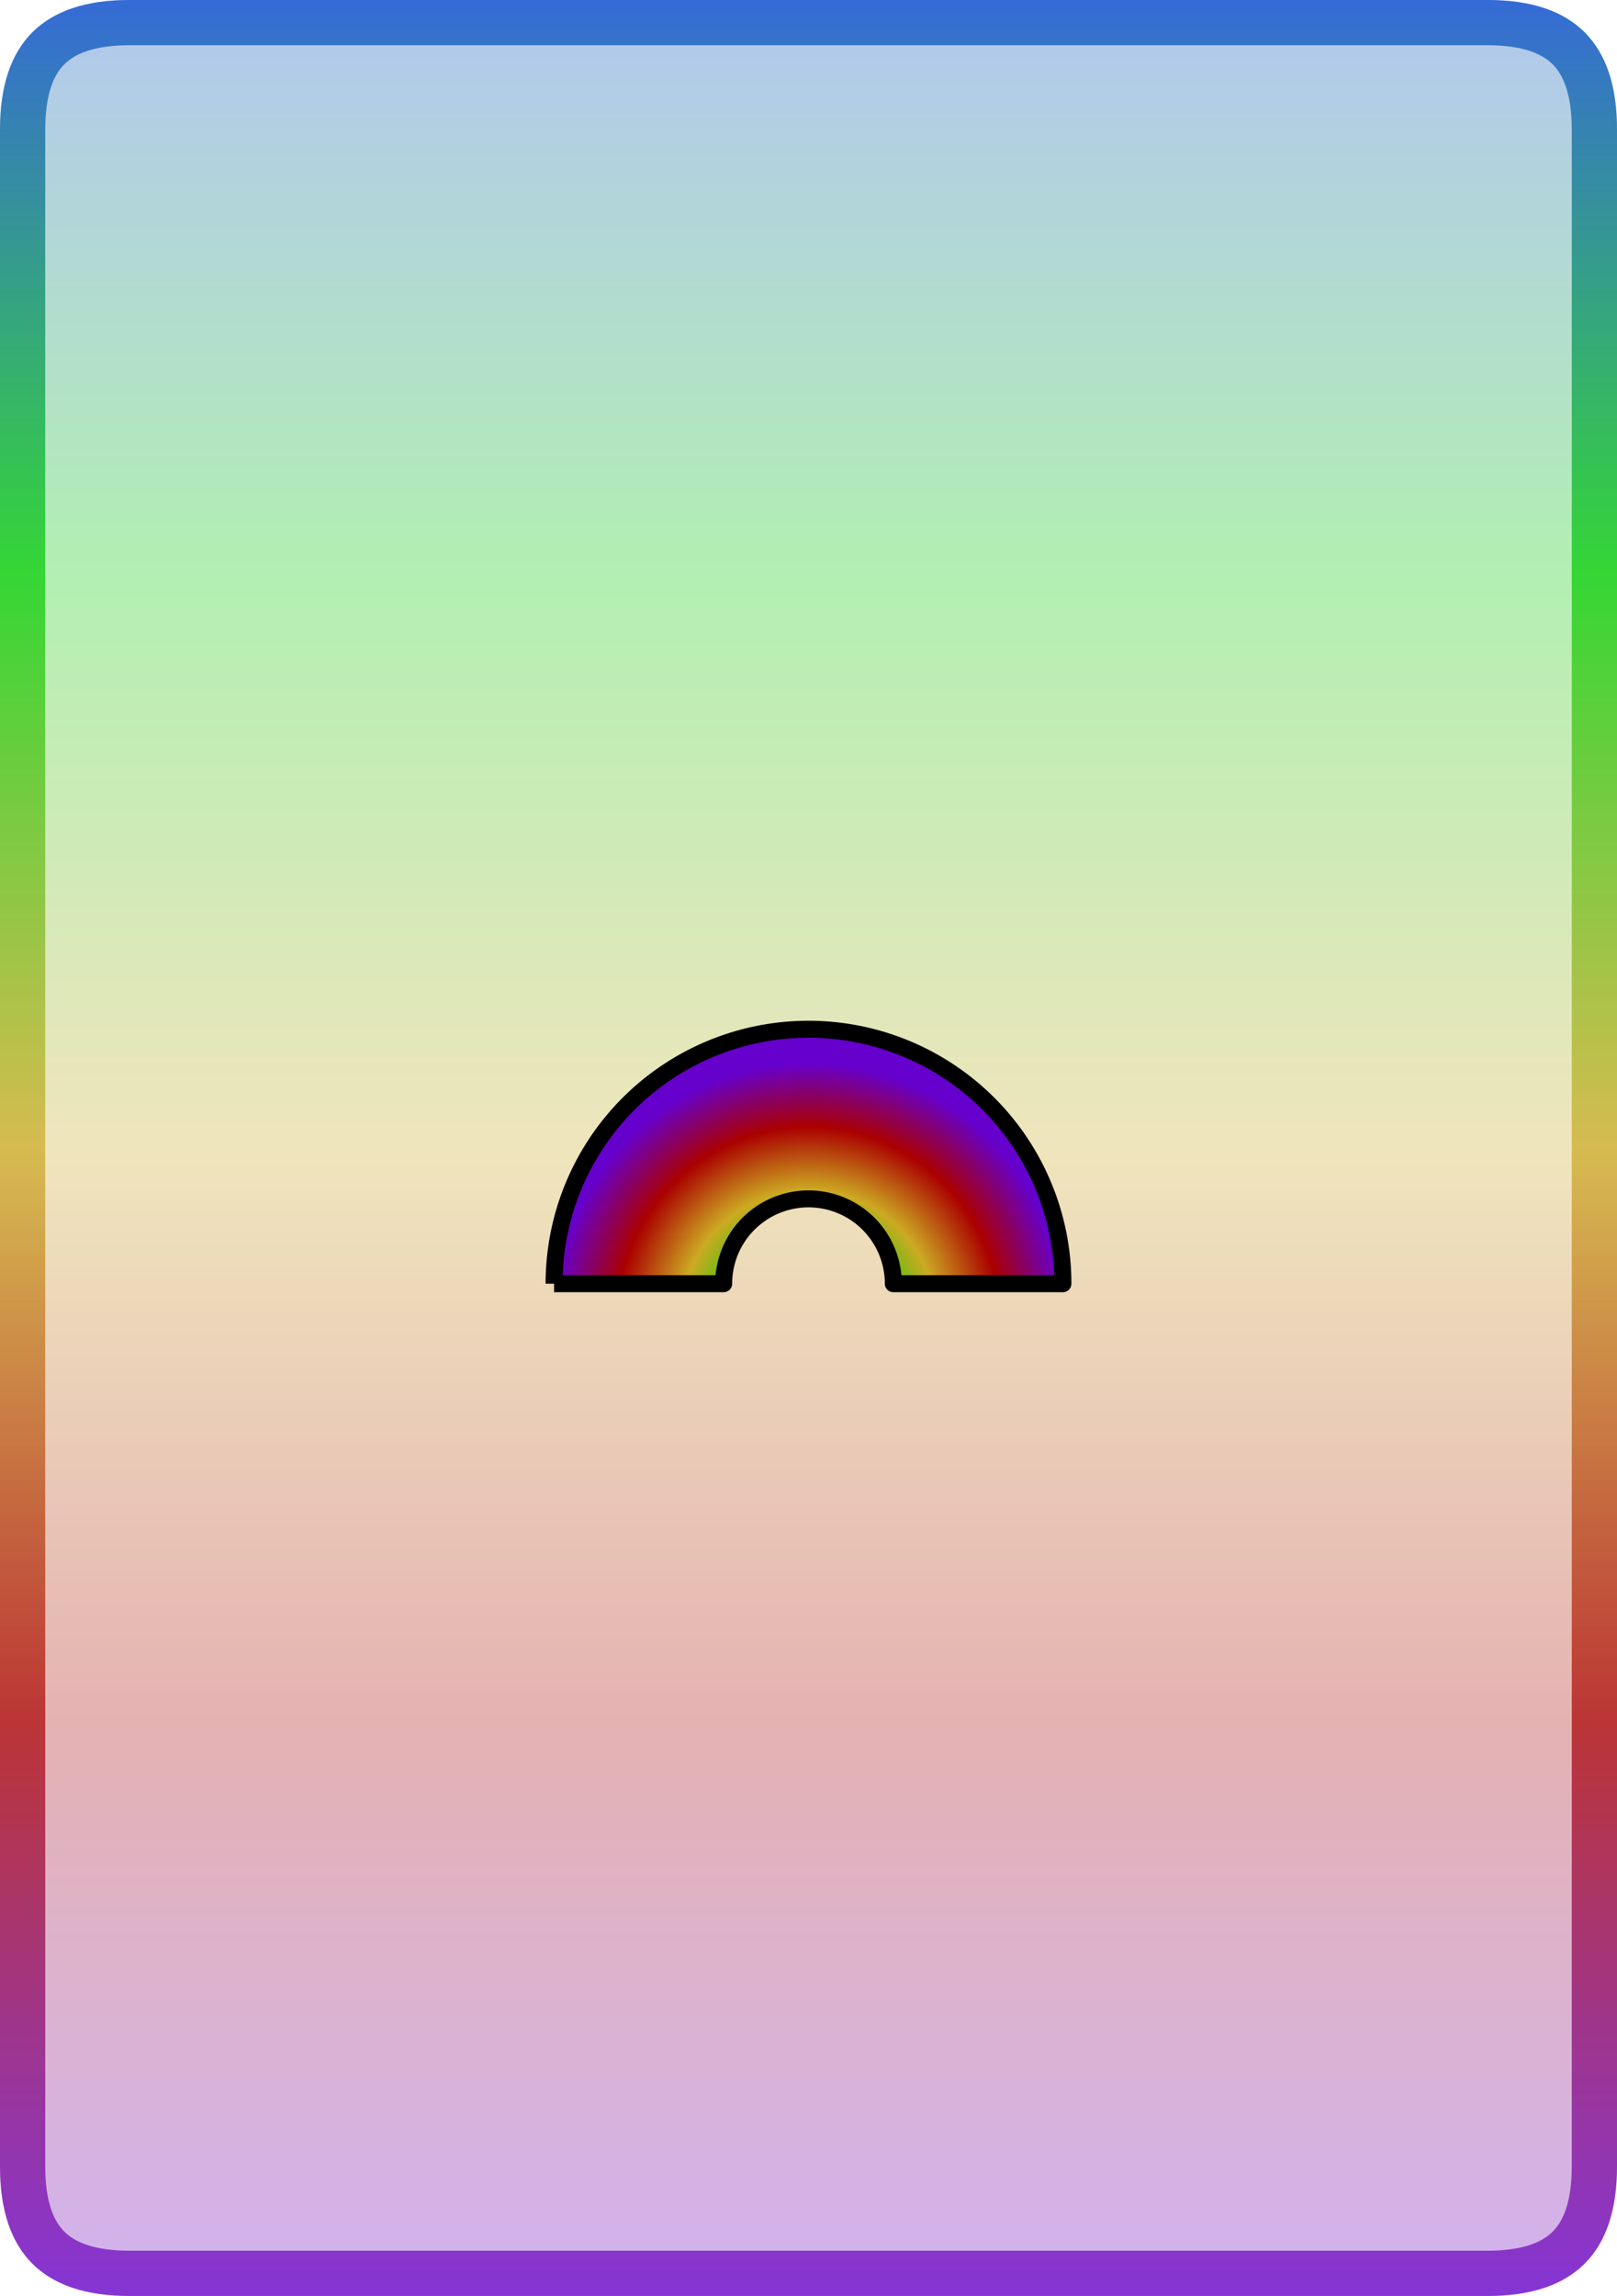 <svg version="1.1" xmlns="http://www.w3.org/2000/svg" xmlns:xlink="http://www.w3.org/1999/xlink" width="286" height="406"><defs><clipPath id="TDRxTPeGamWI"><path fill="white" stroke="none" paint-order="stroke fill markers" d=" M 0 22.88 L 0 383.12 Q 0 406 22.88 406 L 263.12 406 Q 286 406 286 383.12 L 286 22.88 Q 286 0 263.12 0 L 22.88 0 Q 0 0 0 22.88 Z"/></clipPath><linearGradient id="QJgxUWgTRmAG" x1="0px" x2="0px" y1="0px" y2="406px" gradientUnits="userSpaceOnUse"><stop offset="0" stop-color="#0044cc"/><stop offset="0.25" stop-color="#00cc00"/><stop offset="0.5" stop-color="#ccaa22"/><stop offset="0.75" stop-color="#aa0000"/><stop offset="1" stop-color="#6600cc"/></linearGradient><linearGradient id="QTxzxrNigFQn" x1="0px" x2="0px" y1="0px" y2="406px" gradientUnits="userSpaceOnUse"><stop offset="0" stop-color="#0044cc"/><stop offset="0.25" stop-color="#00cc00"/><stop offset="0.5" stop-color="#ccaa22"/><stop offset="0.75" stop-color="#aa0000"/><stop offset="1" stop-color="#6600cc"/></linearGradient><linearGradient id="UFDPhRHlbCPs" x1="0px" x2="0px" y1="14px" y2="110px" gradientUnits="userSpaceOnUse"><stop offset="0" stop-color="#0044cc"/><stop offset="0.25" stop-color="#00cc00"/><stop offset="0.5" stop-color="#ccaa22"/><stop offset="0.75" stop-color="#aa0000"/><stop offset="1" stop-color="#6600cc"/></linearGradient><radialGradient id="zWQhnmKnOHzm" cx="75px" cy="150px" r="75px" fx="75px" fy="150px" gradientUnits="userSpaceOnUse"><stop offset="0" stop-color="#0044cc"/><stop offset="0.25" stop-color="#00cc00"/><stop offset="0.5" stop-color="#ccaa22"/><stop offset="0.75" stop-color="#aa0000"/><stop offset="1" stop-color="#6600cc"/></radialGradient></defs><g clip-path="url(#TDRxTPeGamWI)"><g><path fill="url(#QJgxUWgTRmAG)" stroke="url(#QTxzxrNigFQn)" paint-order="fill stroke markers" d=" M 0 22.88 L 0 383.12 Q 0 406 22.88 406 L 263.12 406 Q 286 406 286 383.12 L 286 22.88 Q 286 0 263.12 0 L 22.88 0 Q 0 0 0 22.88 Z" fill-opacity="0.3" stroke-miterlimit="10" stroke-width="16" stroke-opacity="0.7" stroke-dasharray=""/><g transform="translate(143,203) scale(0.6,0.6) translate(-75,-100)"><path fill="url(#zWQhnmKnOHzm)" stroke="black" paint-order="fill stroke markers" d=" M 0 140 L 0 140 A 75 75 0 0 1 150 140 L 125 140 L 100 140 A 25 25 0 1 0 50 140 L 0 140" stroke-linejoin="round" stroke-miterlimit="10" stroke-width="5" stroke-dasharray=""/></g></g></g></svg>